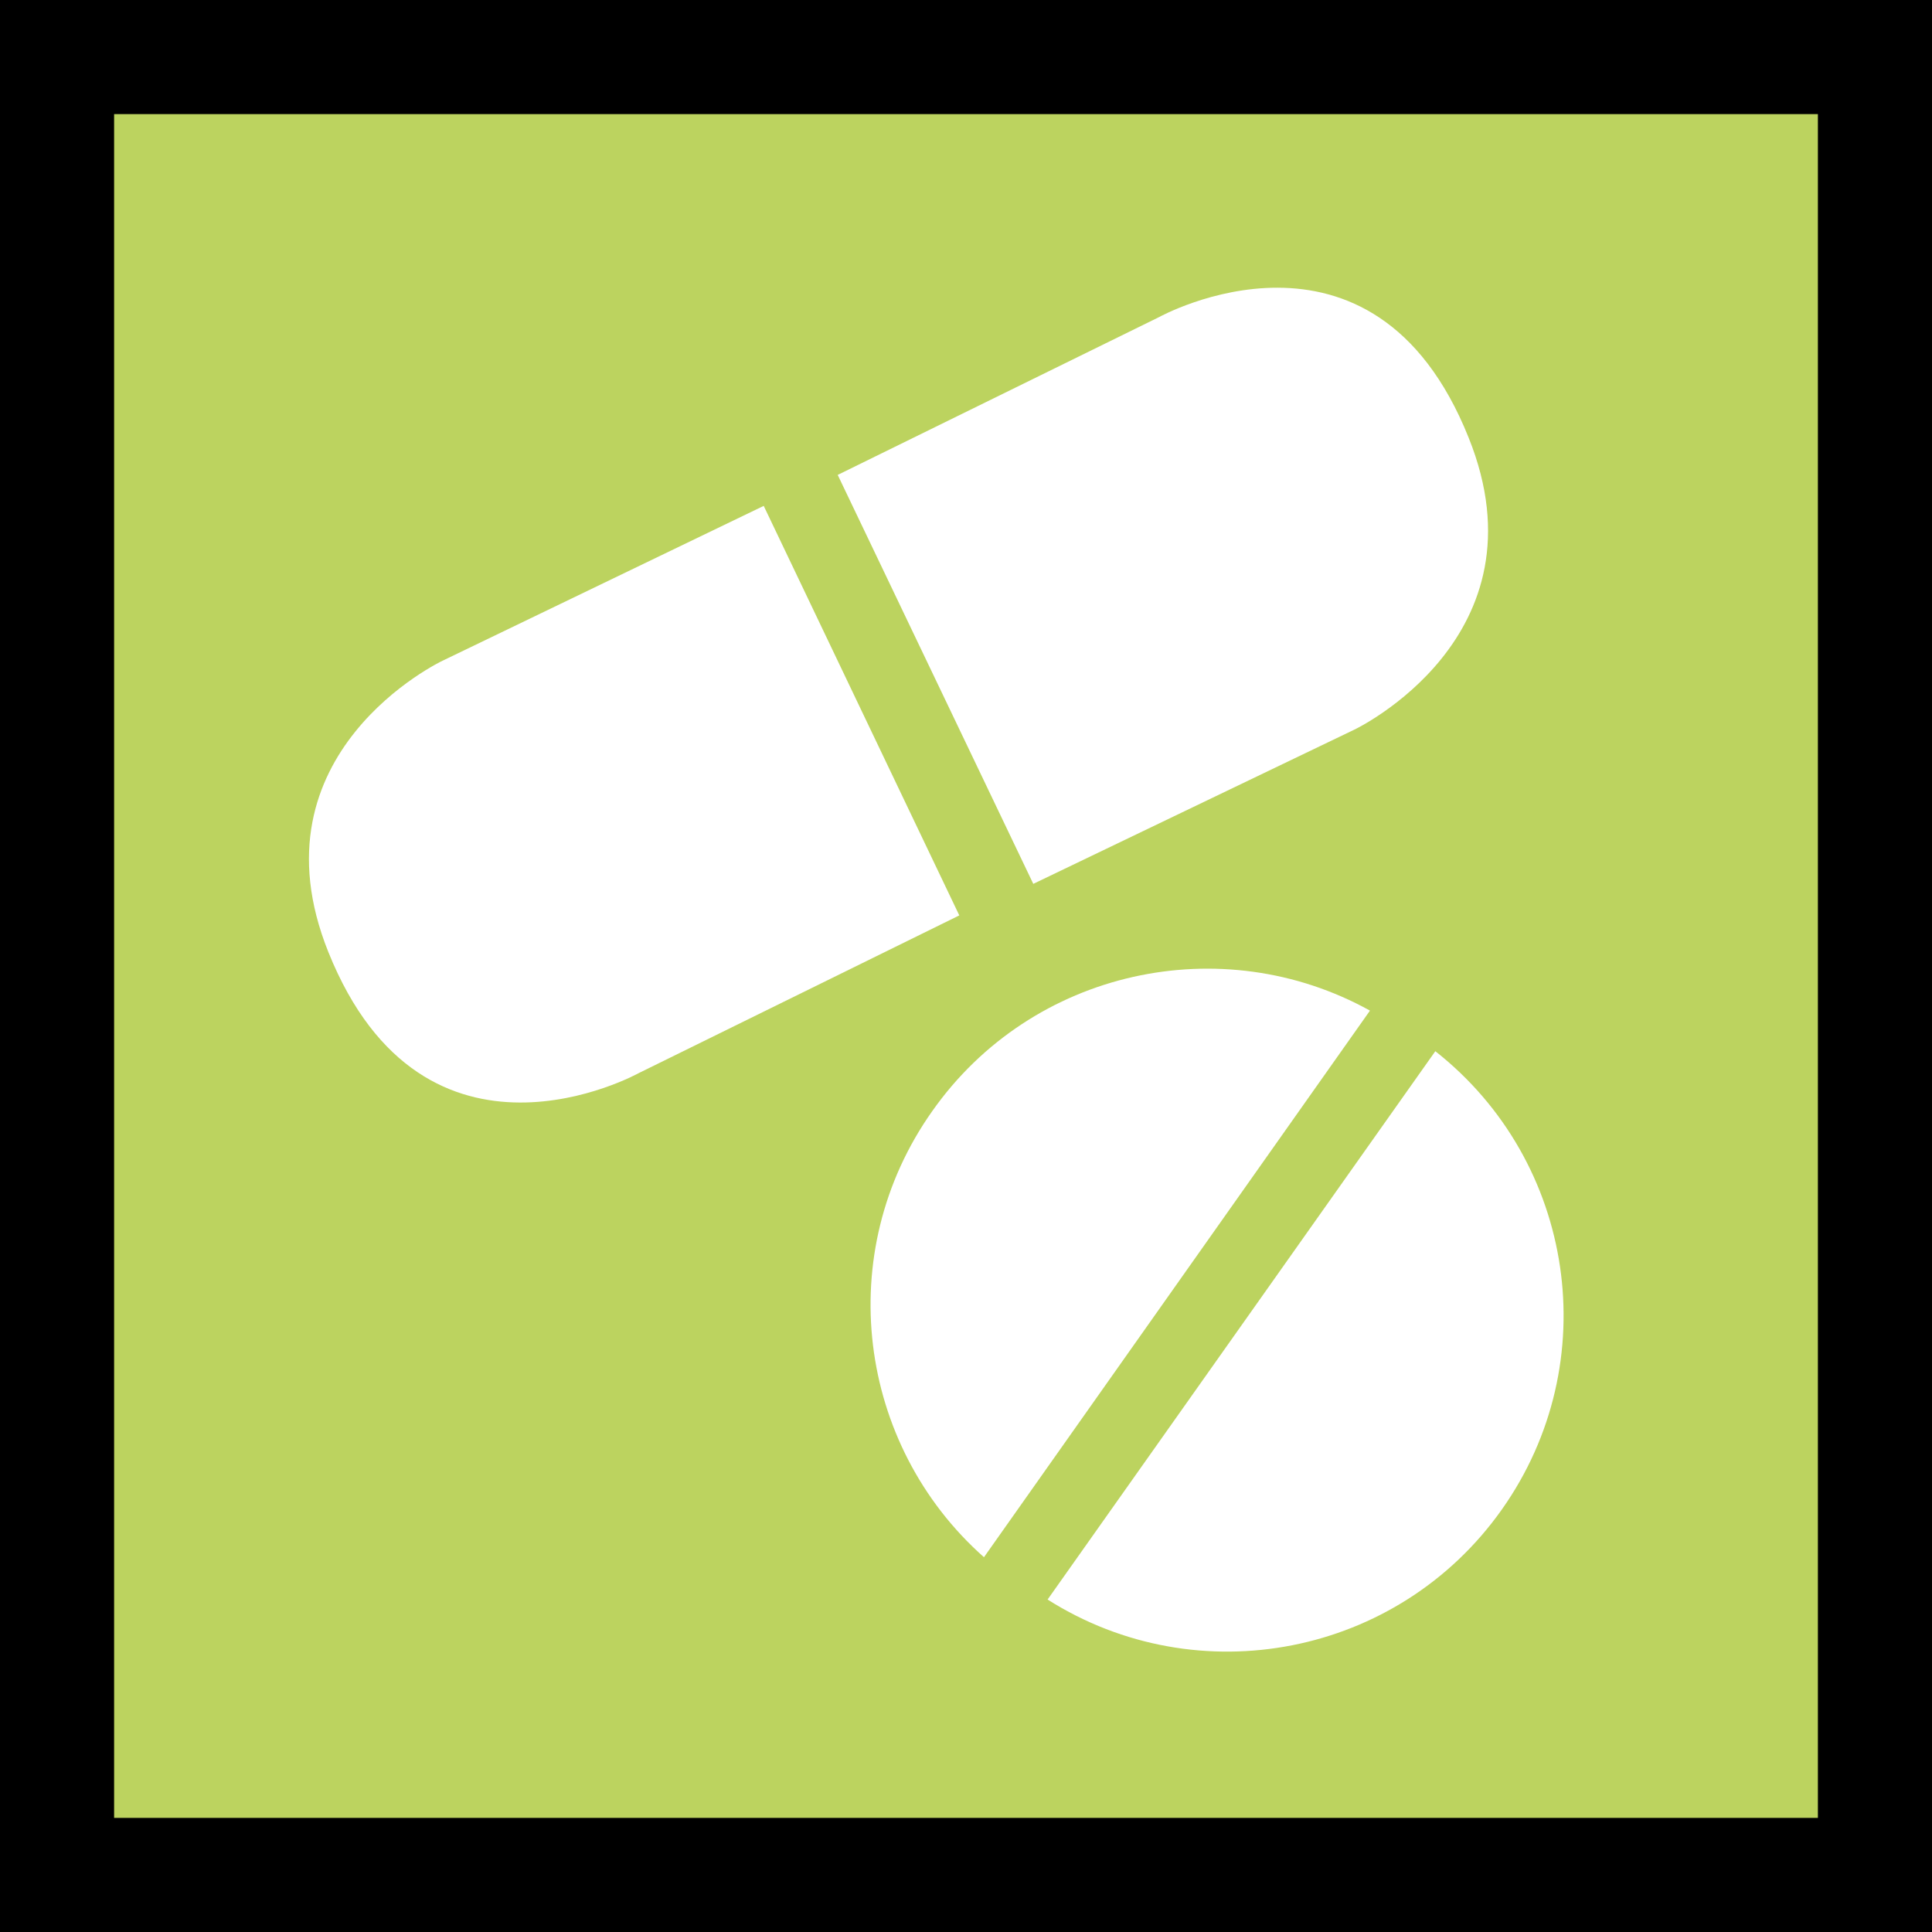 <?xml version="1.0" encoding="UTF-8" standalone="no"?>
<!-- Created with Inkscape (http://www.inkscape.org/) -->

<svg
   width="32"
   height="32"
   viewBox="0 0 32 32"
   version="1.1"
   id="svg1"
   inkscape:version="1.4 (86a8ad7, 2024-10-11)"
   sodipodi:docname="F2-9.svg"
   xml:space="preserve"
   xmlns:inkscape="http://www.inkscape.org/namespaces/inkscape"
   xmlns:sodipodi="http://sodipodi.sourceforge.net/DTD/sodipodi-0.dtd"
   xmlns="http://www.w3.org/2000/svg"
   xmlns:svg="http://www.w3.org/2000/svg"><rect x="0" y="0" width="32" height="32" fill="#808080" stroke="none"/><sodipodi:namedview
     id="namedview1"
     pagecolor="#ffffff"
     bordercolor="#000000"
     borderopacity="0.25"
     inkscape:showpageshadow="2"
     inkscape:pageopacity="0.0"
     inkscape:pagecheckerboard="0"
     inkscape:deskcolor="#d1d1d1"
     inkscape:document-units="mm"
     inkscape:zoom="1.4142136"
     inkscape:cx="72.831995"
     inkscape:cy="10.253048"
     inkscape:window-width="1920"
     inkscape:window-height="1027"
     inkscape:window-x="-8"
     inkscape:window-y="-8"
     inkscape:window-maximized="1"
     inkscape:current-layer="layer1" /><defs
     id="defs1" /><g
     inkscape:label="Layer 1"
     inkscape:groupmode="layer"
     id="layer1"><rect
       style="fill:#bcd35f;fill-opacity:1;stroke:#000000;stroke-width:1.89;stroke-linecap:butt;stroke-dasharray:none;stroke-opacity:1;paint-order:normal"
       id="rect1"
       width="30.11"
       height="30.11"
       x="0.945"
       y="0.945" /><g
       id="g4"
       transform="matrix(0.095,0,0,0.095,3.178,3.819)"
       style="fill:#ffffff;stroke-width:10.579"><path
         fill="#000000"
         d="m 23.8,125.8 c 16.8,41.8 54.1,21.1 54.1,21.1 L 133.8,119.4 99.7,48 43.7,75 c 0,0 -33.9,16 -19.9,50.8 z"
         id="path1-5"
         style="fill:#ffffff;stroke-width:10.579" /><path
         fill="#000000"
         d="m 168.6,15.1 -56,27.5 34.1,71.3 56,-26.9 c 0,0 33.9,-16.1 19.9,-50.9 -16.7,-41.7 -54,-21 -54,-21 z"
         id="path2"
         style="fill:#ffffff;stroke-width:10.579" /><path
         fill="#000000"
         d="m 149.194,238.677 c 26.2,16.6 61.1,9.9 79.2,-15.7 18.1,-25.6 12.8,-60.7 -11.6,-79.9 z"
         id="path3"
         style="fill:#ffffff;stroke-width:10.579" /><path
         fill="#000000"
         d="m 205.4,136 c -25.8,-14.3 -58.9,-7.2 -76.3,17.5 -17.5,24.7 -13.1,58.2 9,77.8 z"
         id="path4"
         style="fill:#ffffff;stroke-width:10.579" /></g></g></svg>
